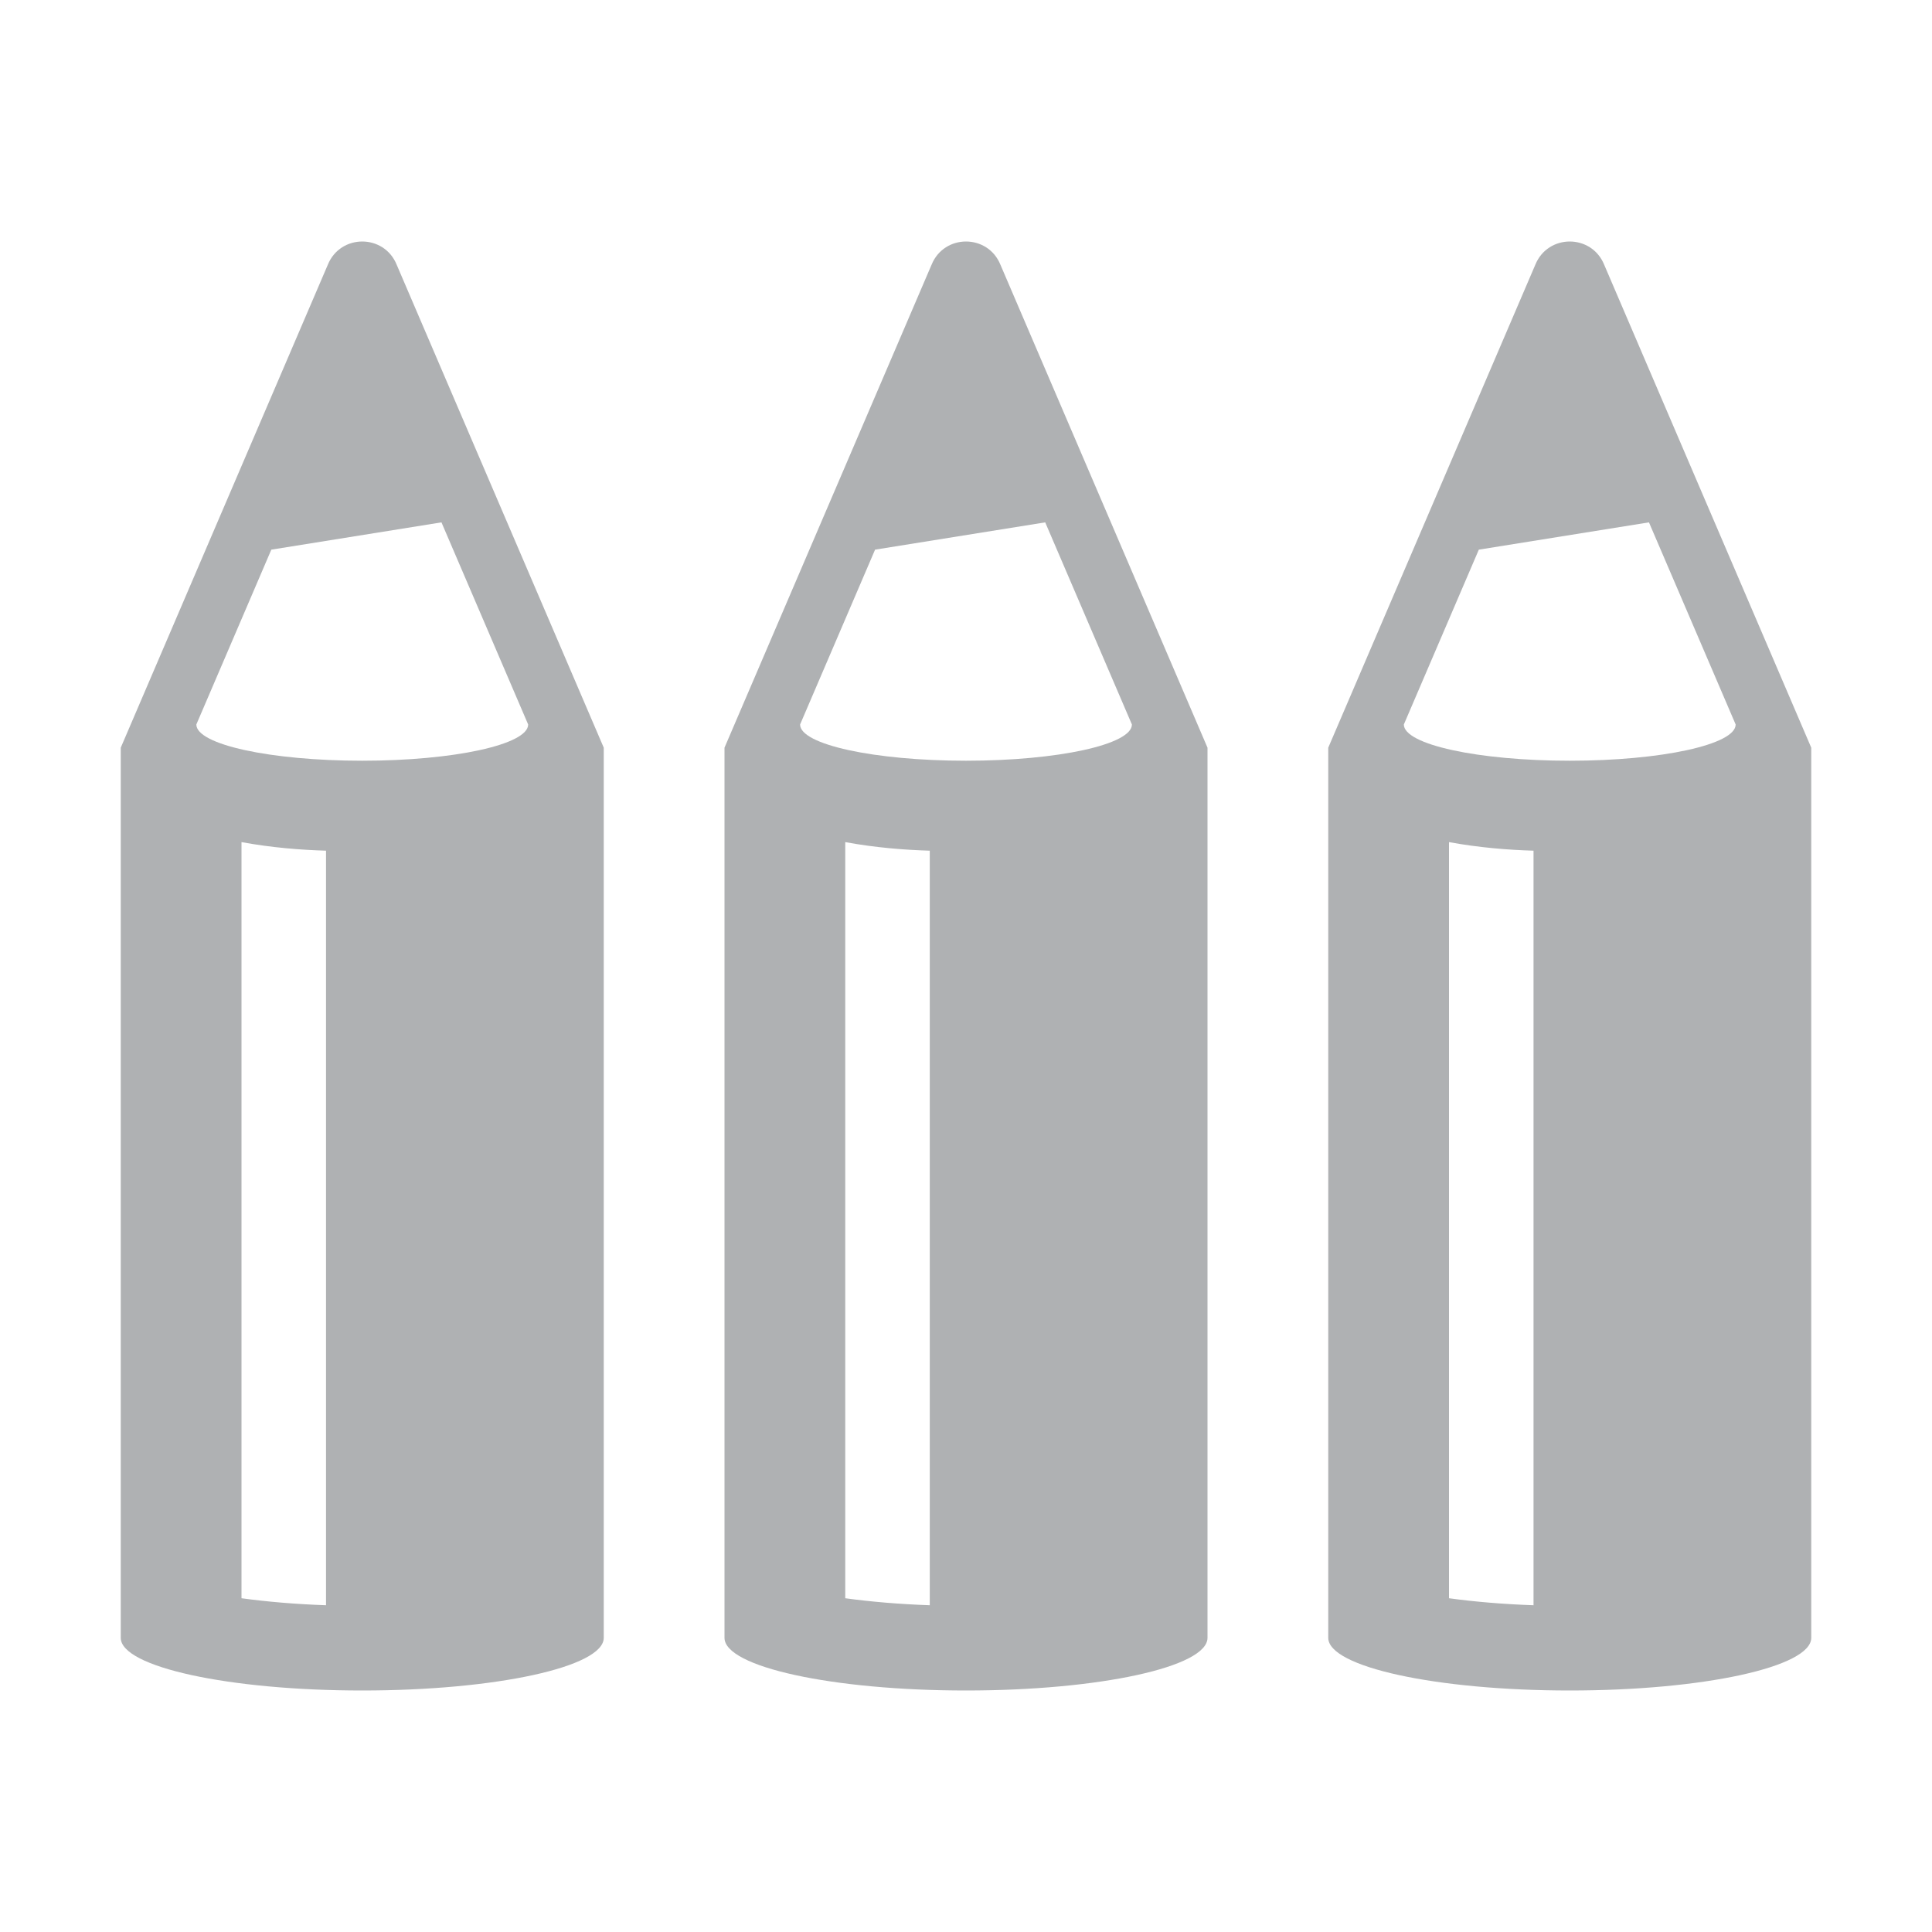 <svg xmlns="http://www.w3.org/2000/svg" width="16" height="16" viewBox="0 0 16 16">
  <path fill="#AFB1B3" fill-rule="evenodd" d="M13 2C13.116 2 13.233 2.064 13.285 2.192L13.285 2.192 15 6.192 15 13.564C15 13.805 14.104 14 13 14 11.896 14 11 13.805 11 13.564L11 13.564 11 6.192 12.715 2.192C12.767 2.064 12.884 2 13 2zM12 6.974L12 13.236C12.212 13.265 12.447 13.285 12.7 13.294L12.7 13.294 12.7 7.045C12.495 7.039 12.249 7.02 12 6.974L12 6.974zM13.656 4.326L12.247 4.552 11.626 6C11.626 6.166 12.241 6.3 13 6.3 13.759 6.3 14.374 6.166 14.374 6L14.374 6 13.656 4.326zM3 2C3.116 2 3.233 2.064 3.285 2.192L3.285 2.192 5 6.192 5 13.564C5 13.805 4.104 14 3 14 1.896 14 1 13.805 1 13.564L1 13.564 1 6.192 2.715 2.192C2.767 2.064 2.884 2 3 2zM2 6.974L2 13.236C2.212 13.265 2.447 13.285 2.7 13.294L2.7 13.294 2.7 7.045C2.495 7.039 2.249 7.02 2 6.974L2 6.974zM3.656 4.326L2.247 4.552 1.626 6C1.626 6.166 2.241 6.3 3 6.3 3.759 6.3 4.374 6.166 4.374 6L4.374 6 3.656 4.326zM8 2C8.116 2 8.233 2.064 8.285 2.192L8.285 2.192 10 6.192 10 13.564C10 13.805 9.104 14 8 14 6.896 14 6 13.805 6 13.564L6 13.564 6 6.192 7.715 2.192C7.767 2.064 7.884 2 8 2zM7 6.974L7 13.236C7.212 13.265 7.447 13.285 7.7 13.294L7.7 13.294 7.7 7.045C7.495 7.039 7.249 7.02 7 6.974L7 6.974zM8.656 4.326L7.247 4.552 6.626 6C6.626 6.166 7.241 6.3 8 6.3 8.759 6.3 9.374 6.166 9.374 6L9.374 6 8.656 4.326z"/>
</svg>
